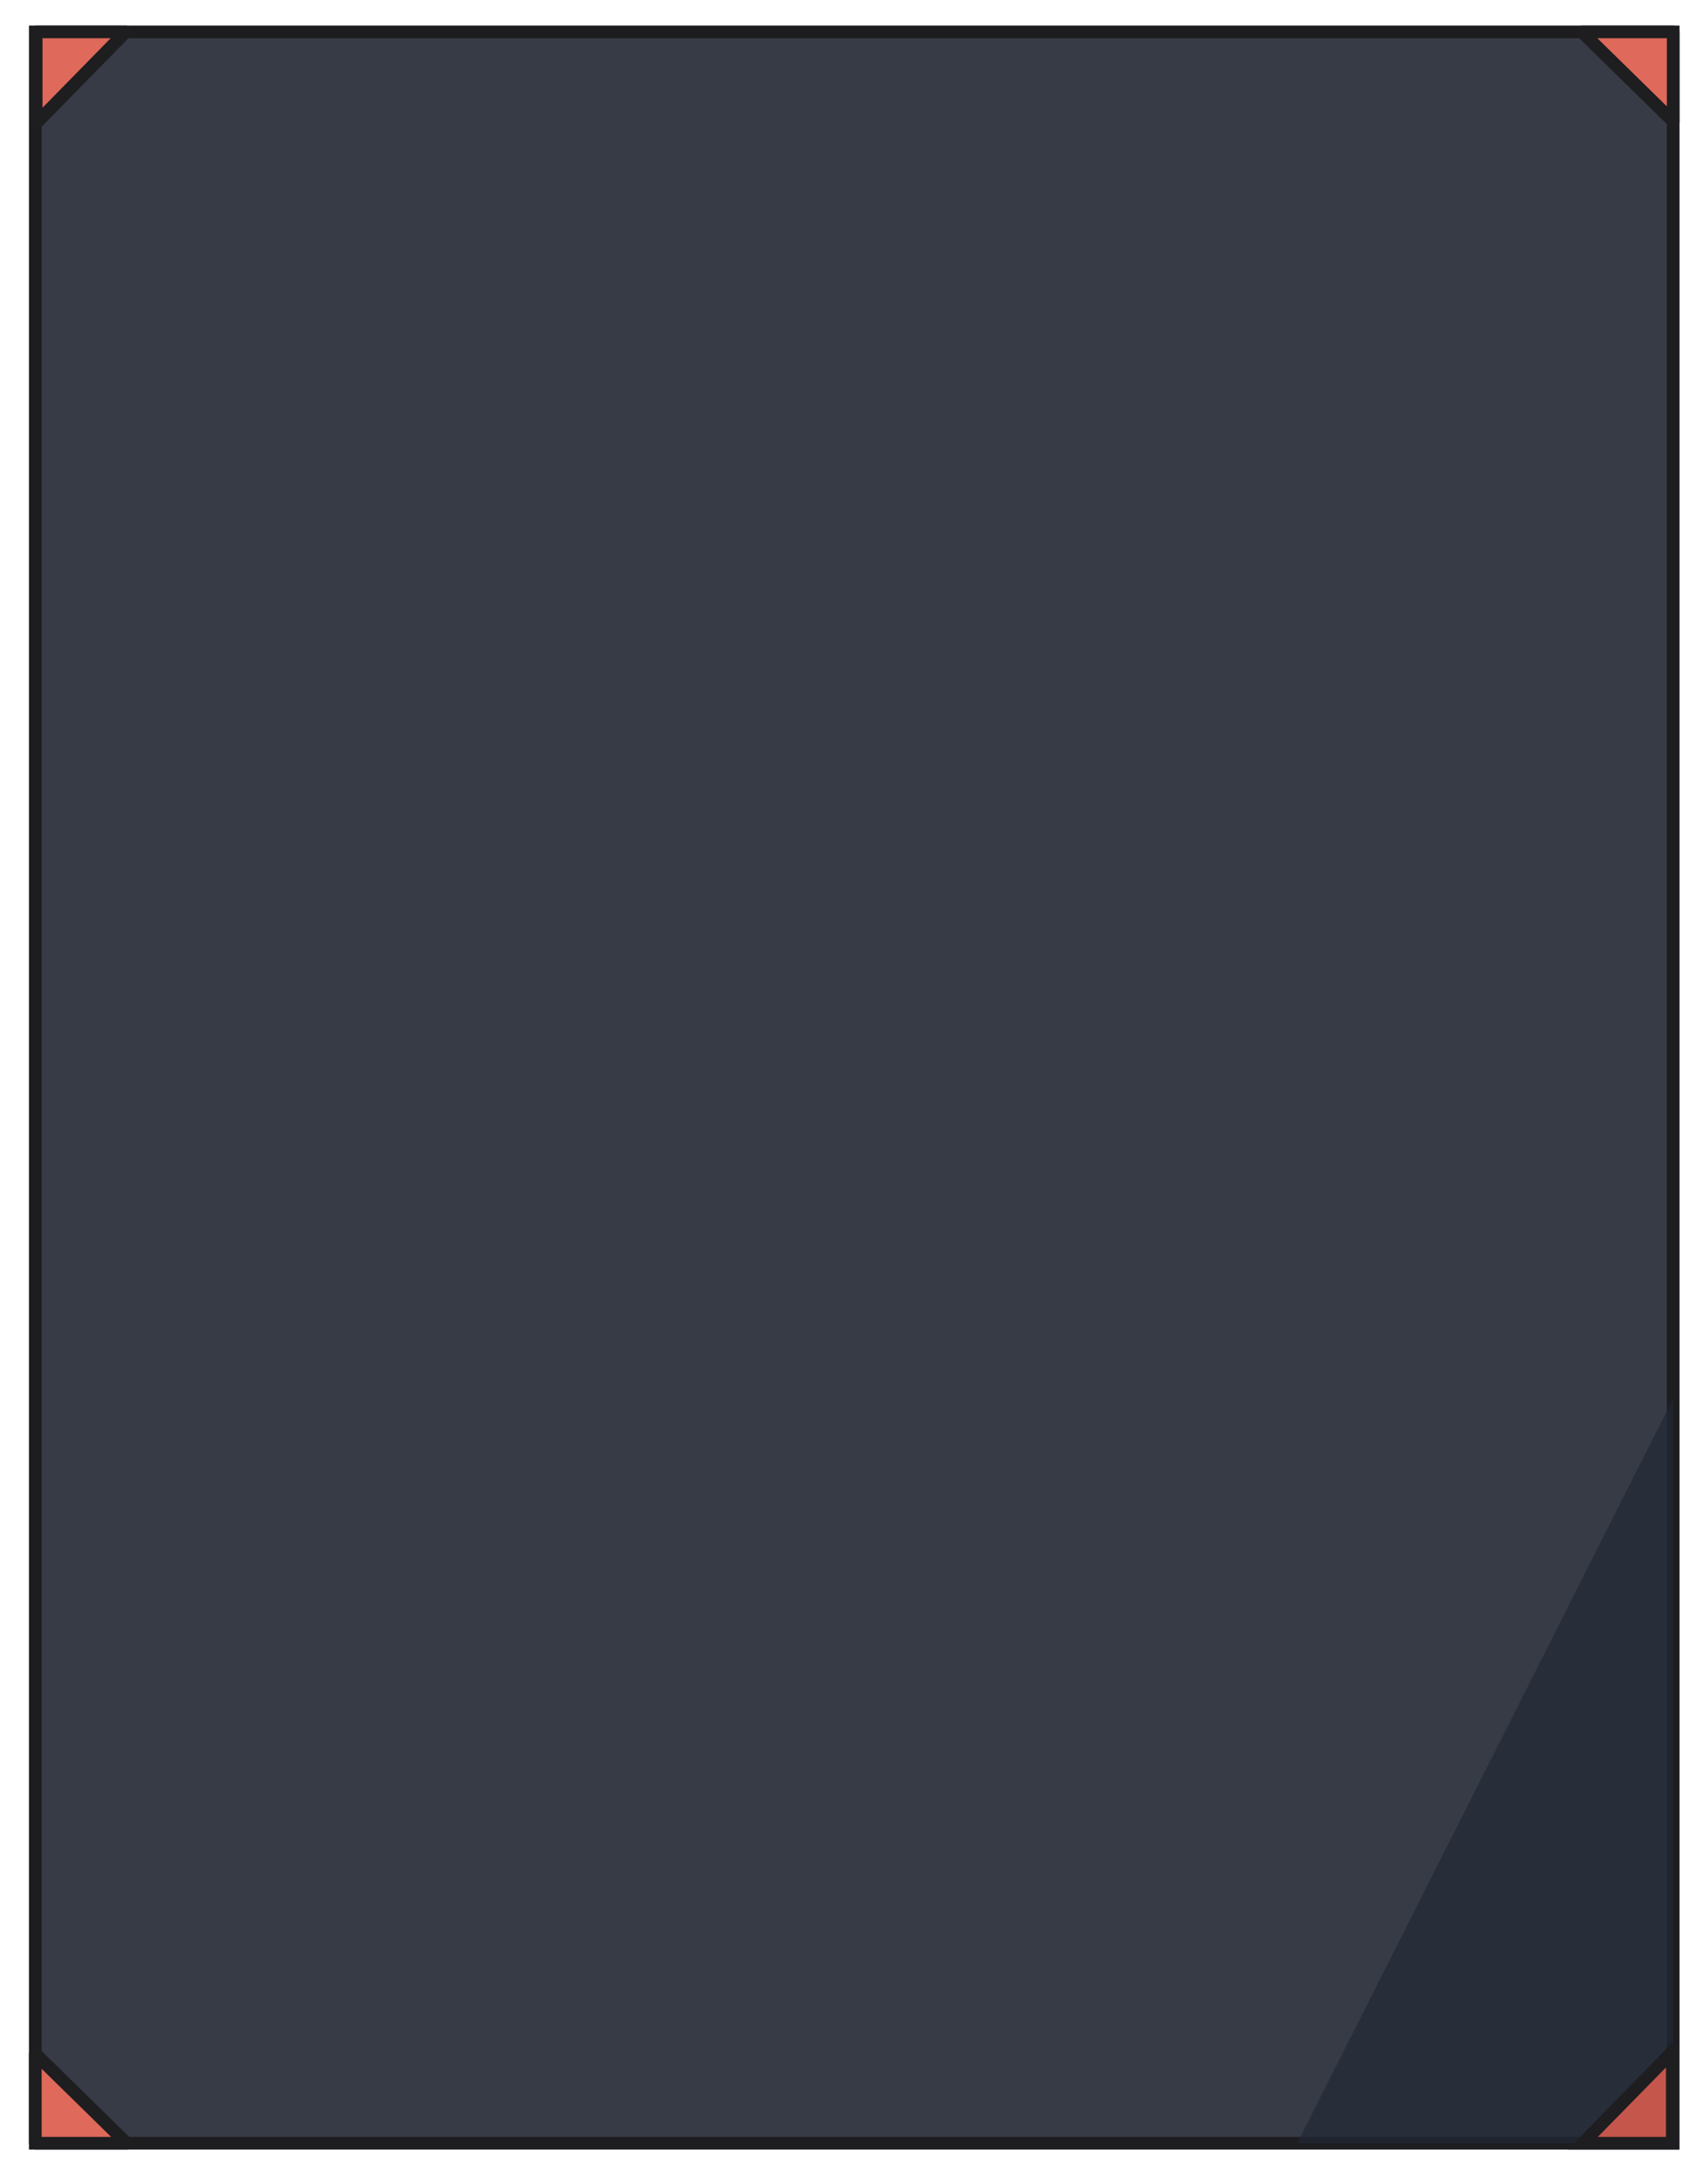 <svg id="图层_1" data-name="图层 1" xmlns="http://www.w3.org/2000/svg" viewBox="0 0 402 517.523"><defs><style>.cls-1{fill:#363b46;stroke:#1d1c1e;}.cls-1,.cls-4{stroke-miterlimit:10;}.cls-1,.cls-2,.cls-4{stroke-width:3px;}.cls-2{fill:#df695a;stroke-linecap:round;stroke-linejoin:round;}.cls-2,.cls-4{stroke:#1e1d1f;}.cls-3{fill:#212935;opacity:0.7;}.cls-4{fill:#c5564c;}</style></defs><title>忙碌程度页</title><rect class="cls-1" x="8.36" y="7.556" width="388" height="500.243"/><polygon class="cls-2" points="374.72 7.556 396.36 7.556 396.36 28.775 374.72 7.556"/><polygon class="cls-2" points="30 507.799 8.36 507.799 8.36 486.581 30 507.799"/><polygon class="cls-2" points="8.571 29.196 8.571 7.556 29.789 7.556 8.571 29.196"/><polygon class="cls-3" points="396.36 331.328 396.36 507.799 307.29 507.799 396.36 331.328"/><polygon class="cls-4" points="396.149 486.159 396.149 507.799 374.931 507.799 396.149 486.159"/></svg>